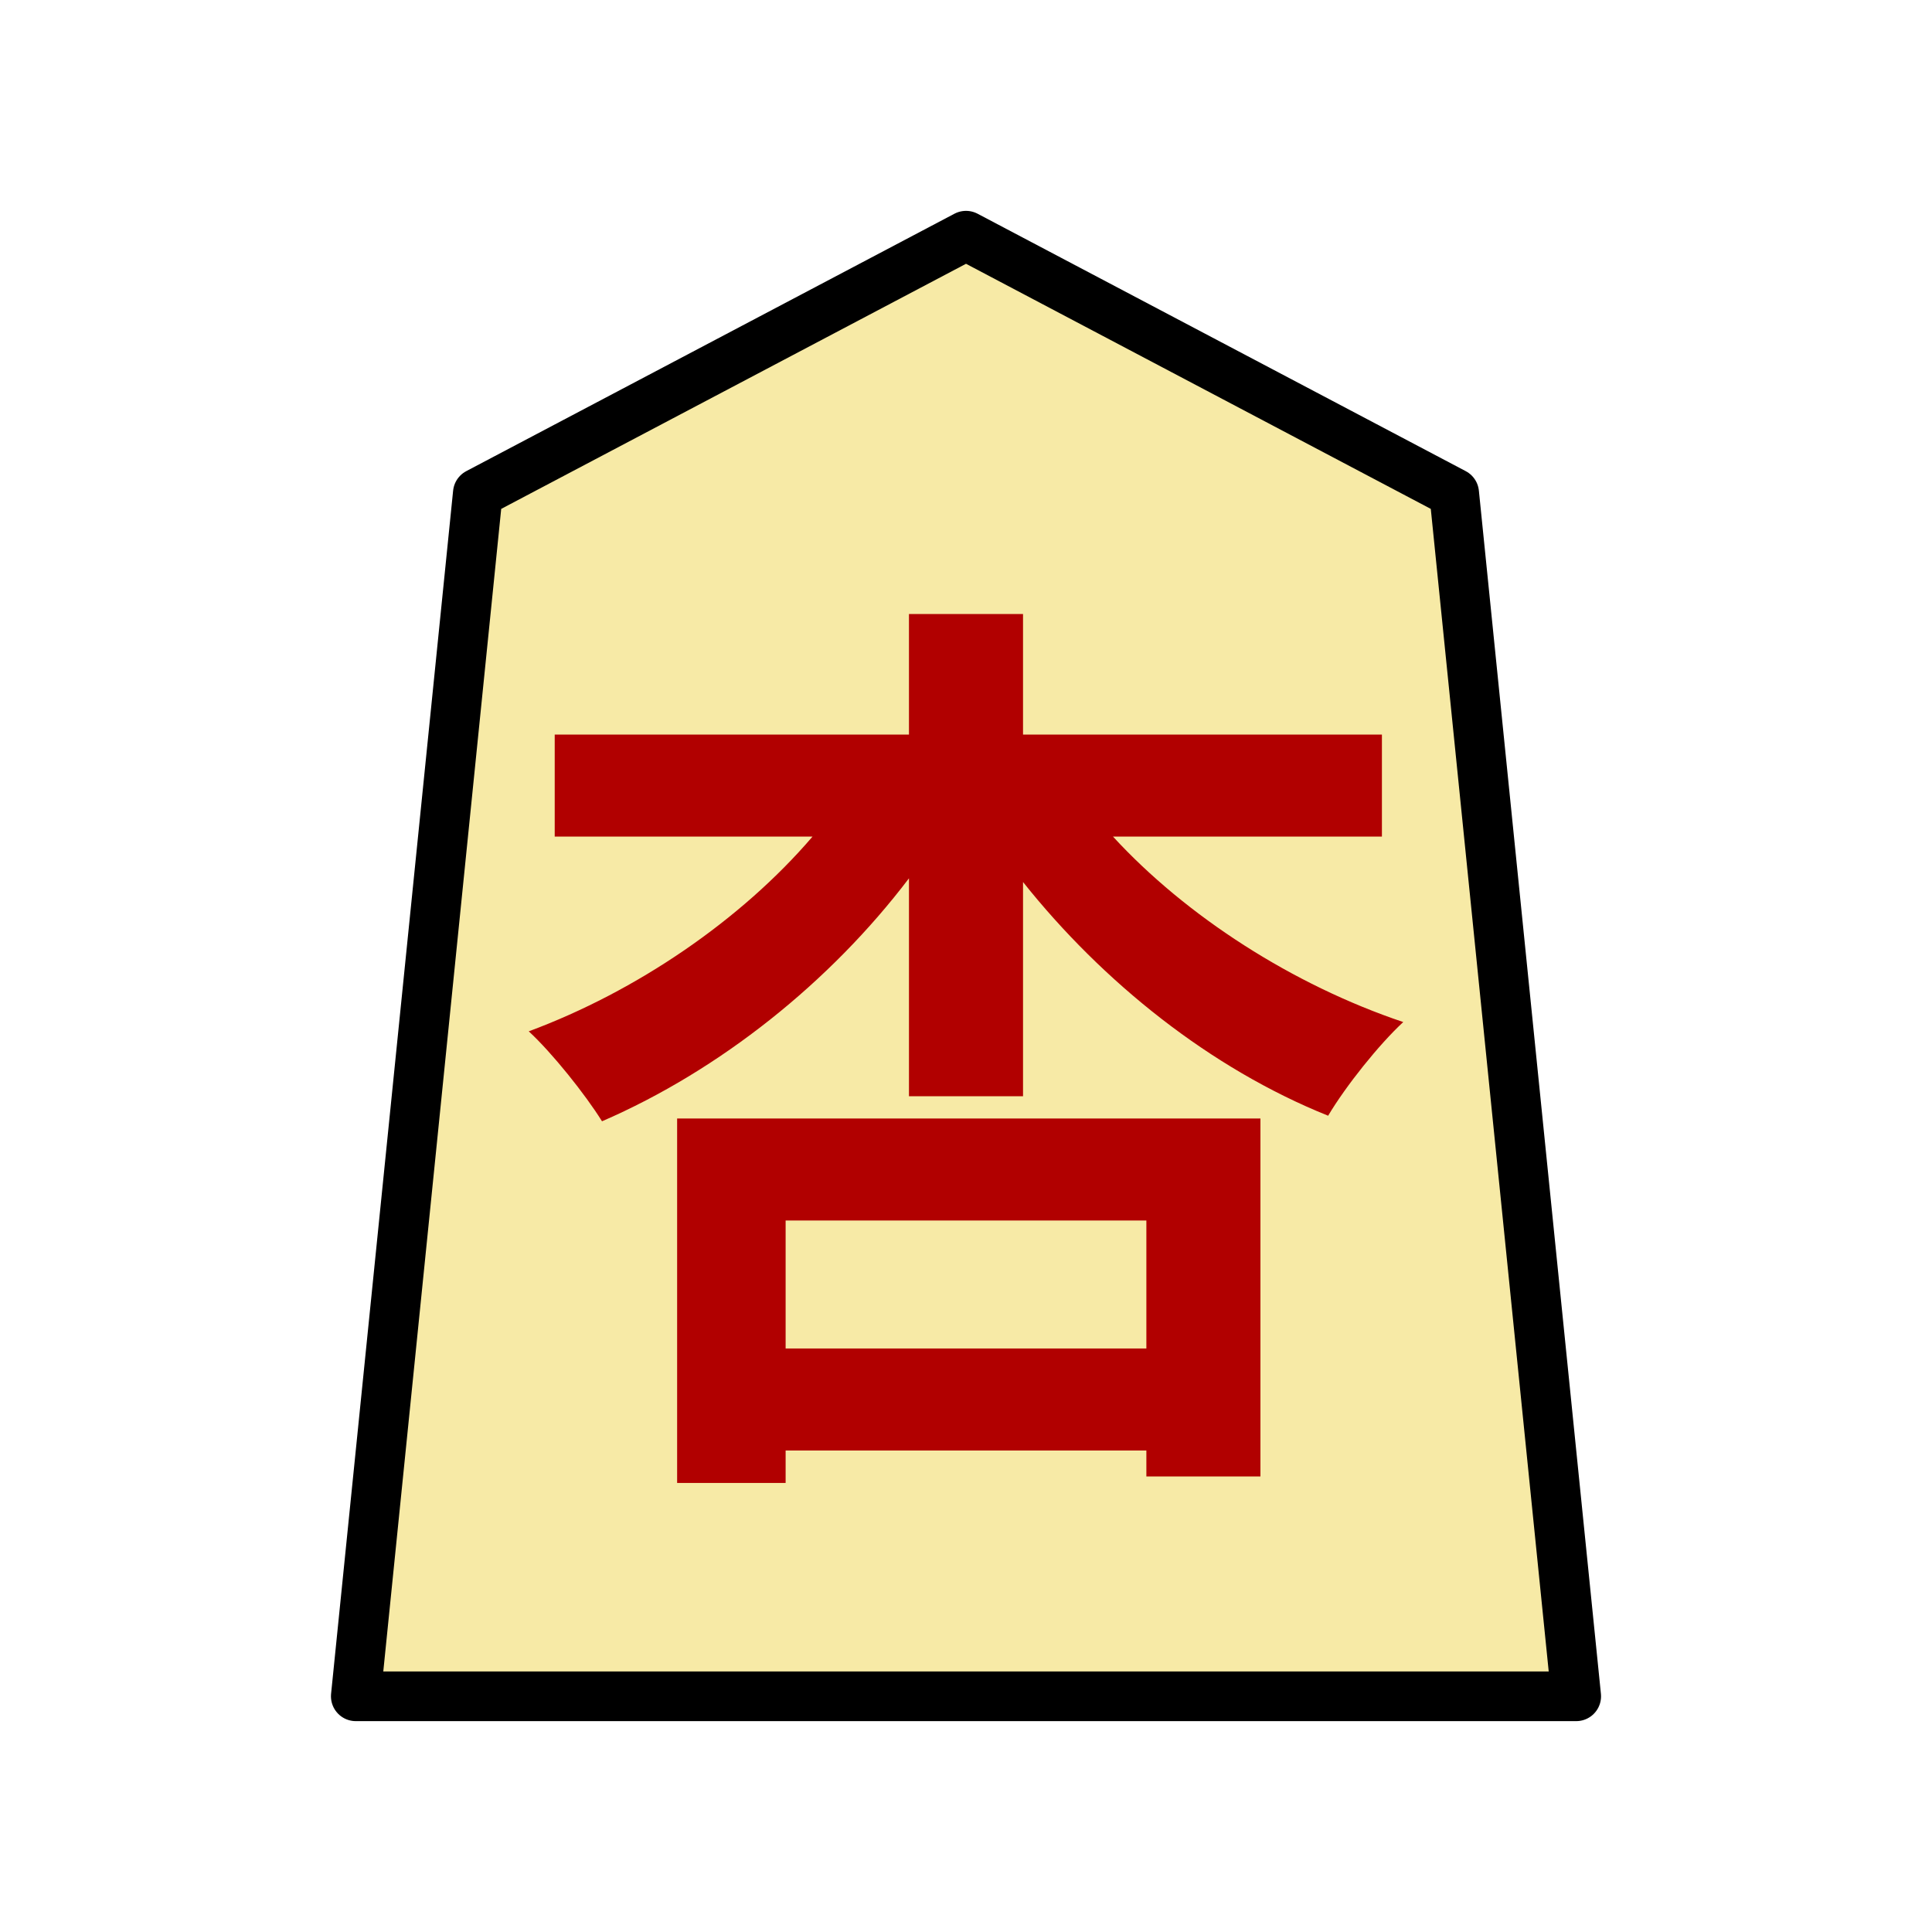 <?xml version="1.0" encoding="UTF-8" standalone="no"?>
<svg
   xmlns:dc="http://purl.org/dc/elements/1.1/"
   xmlns:cc="http://creativecommons.org/ns#"
   xmlns:rdf="http://www.w3.org/1999/02/22-rdf-syntax-ns#"
   xmlns:svg="http://www.w3.org/2000/svg"
   xmlns="http://www.w3.org/2000/svg"
   xmlns:sodipodi="http://sodipodi.sourceforge.net/DTD/sodipodi-0.dtd"
   xmlns:inkscape="http://www.inkscape.org/namespaces/inkscape"
   version="1.1"
   style="overflow:visible"
   viewBox="-150 -150 350 350"
   height="1400"
   width="1400"
   id="svg8238"
   sodipodi:docname="0NY.svg"
   inkscape:version="0.92.5 (2060ec1f9f, 2020-04-08)">
  <defs
     id="defs8242" />
  <sodipodi:namedview
     pagecolor="#ffffff"
     bordercolor="#666666"
     borderopacity="1"
     objecttolerance="10"
     gridtolerance="10"
     guidetolerance="10"
     inkscape:pageopacity="0"
     inkscape:pageshadow="2"
     inkscape:window-width="740"
     inkscape:window-height="480"
     id="namedview8240"
     showgrid="false"
     inkscape:zoom="0.19666667"
     inkscape:cx="-1033.8983"
     inkscape:cy="700.00003"
     inkscape:window-x="217"
     inkscape:window-y="118"
     inkscape:window-maximized="0"
     inkscape:current-layer="g8234"
     fit-margin-top="100"
     fit-margin-left="100"
     fit-margin-right="100"
     fit-margin-bottom="100" />
  <rect
     height="300"
     width="300"
     y="-125"
     x="-125"
     id="rect8226"
     style="fill:#000000;fill-opacity:0" />
  <g
     style="fill:#ffffff;stroke-linejoin:round"
     id="g8234"
     transform="translate(25,25)">
    <path
       style="fill:#f7eaa6;fill-opacity:1;stroke:none;stroke-width:0.9;stroke-linecap:butt;stroke-linejoin:round"
       inkscape:connector-curvature="0"
       id="path8228"
       d="M 0.002,-132.3 -88.435,-85.666 -110.544,132.3 h 221.088 L 88.435,-85.666 Z" />
    <path
       style="fill:#b10000;fill-opacity:1;stroke:none;stroke-width:0.9;stroke-linecap:butt;stroke-linejoin:round"
       inkscape:connector-curvature="0"
       id="path8230"
       d="m 32.675,46.107 v 23.184 h -65.352 v -23.184 z m -85.008,47.544 h 19.656 v -5.88 h 65.352 v 4.704 h 20.664 v -64.848 h -105.672 z m 127.68,-117.096 v -18.48 h -65.016 v -21.84 h -20.664 v 21.84 h -64.176 v 18.48 h 46.704 c -12.936,15.12 -31.92,28.056 -51.408,35.28 4.2,3.864 10.248,11.424 13.272,16.296 21.336,-9.24 41.328,-25.2 55.608,-44.016 v 39.48 h 20.664 v -38.808 c 14.448,18.144 33.936,33.768 55.272,42.336 3.192,-5.376 9.24,-12.936 13.608,-16.968 -19.992,-6.72 -39.312,-19.152 -52.584,-33.6 z" />
    <path
       style="fill:none;stroke:#000000;stroke-width:9;stroke-linecap:butt;stroke-linejoin:round;stroke-opacity:1"
       inkscape:connector-curvature="0"
       id="path8232"
       d="M 0.002,-132.3 -88.435,-85.666 -110.544,132.3 h 221.088 L 88.435,-85.666 Z" />
  </g>
</svg>
